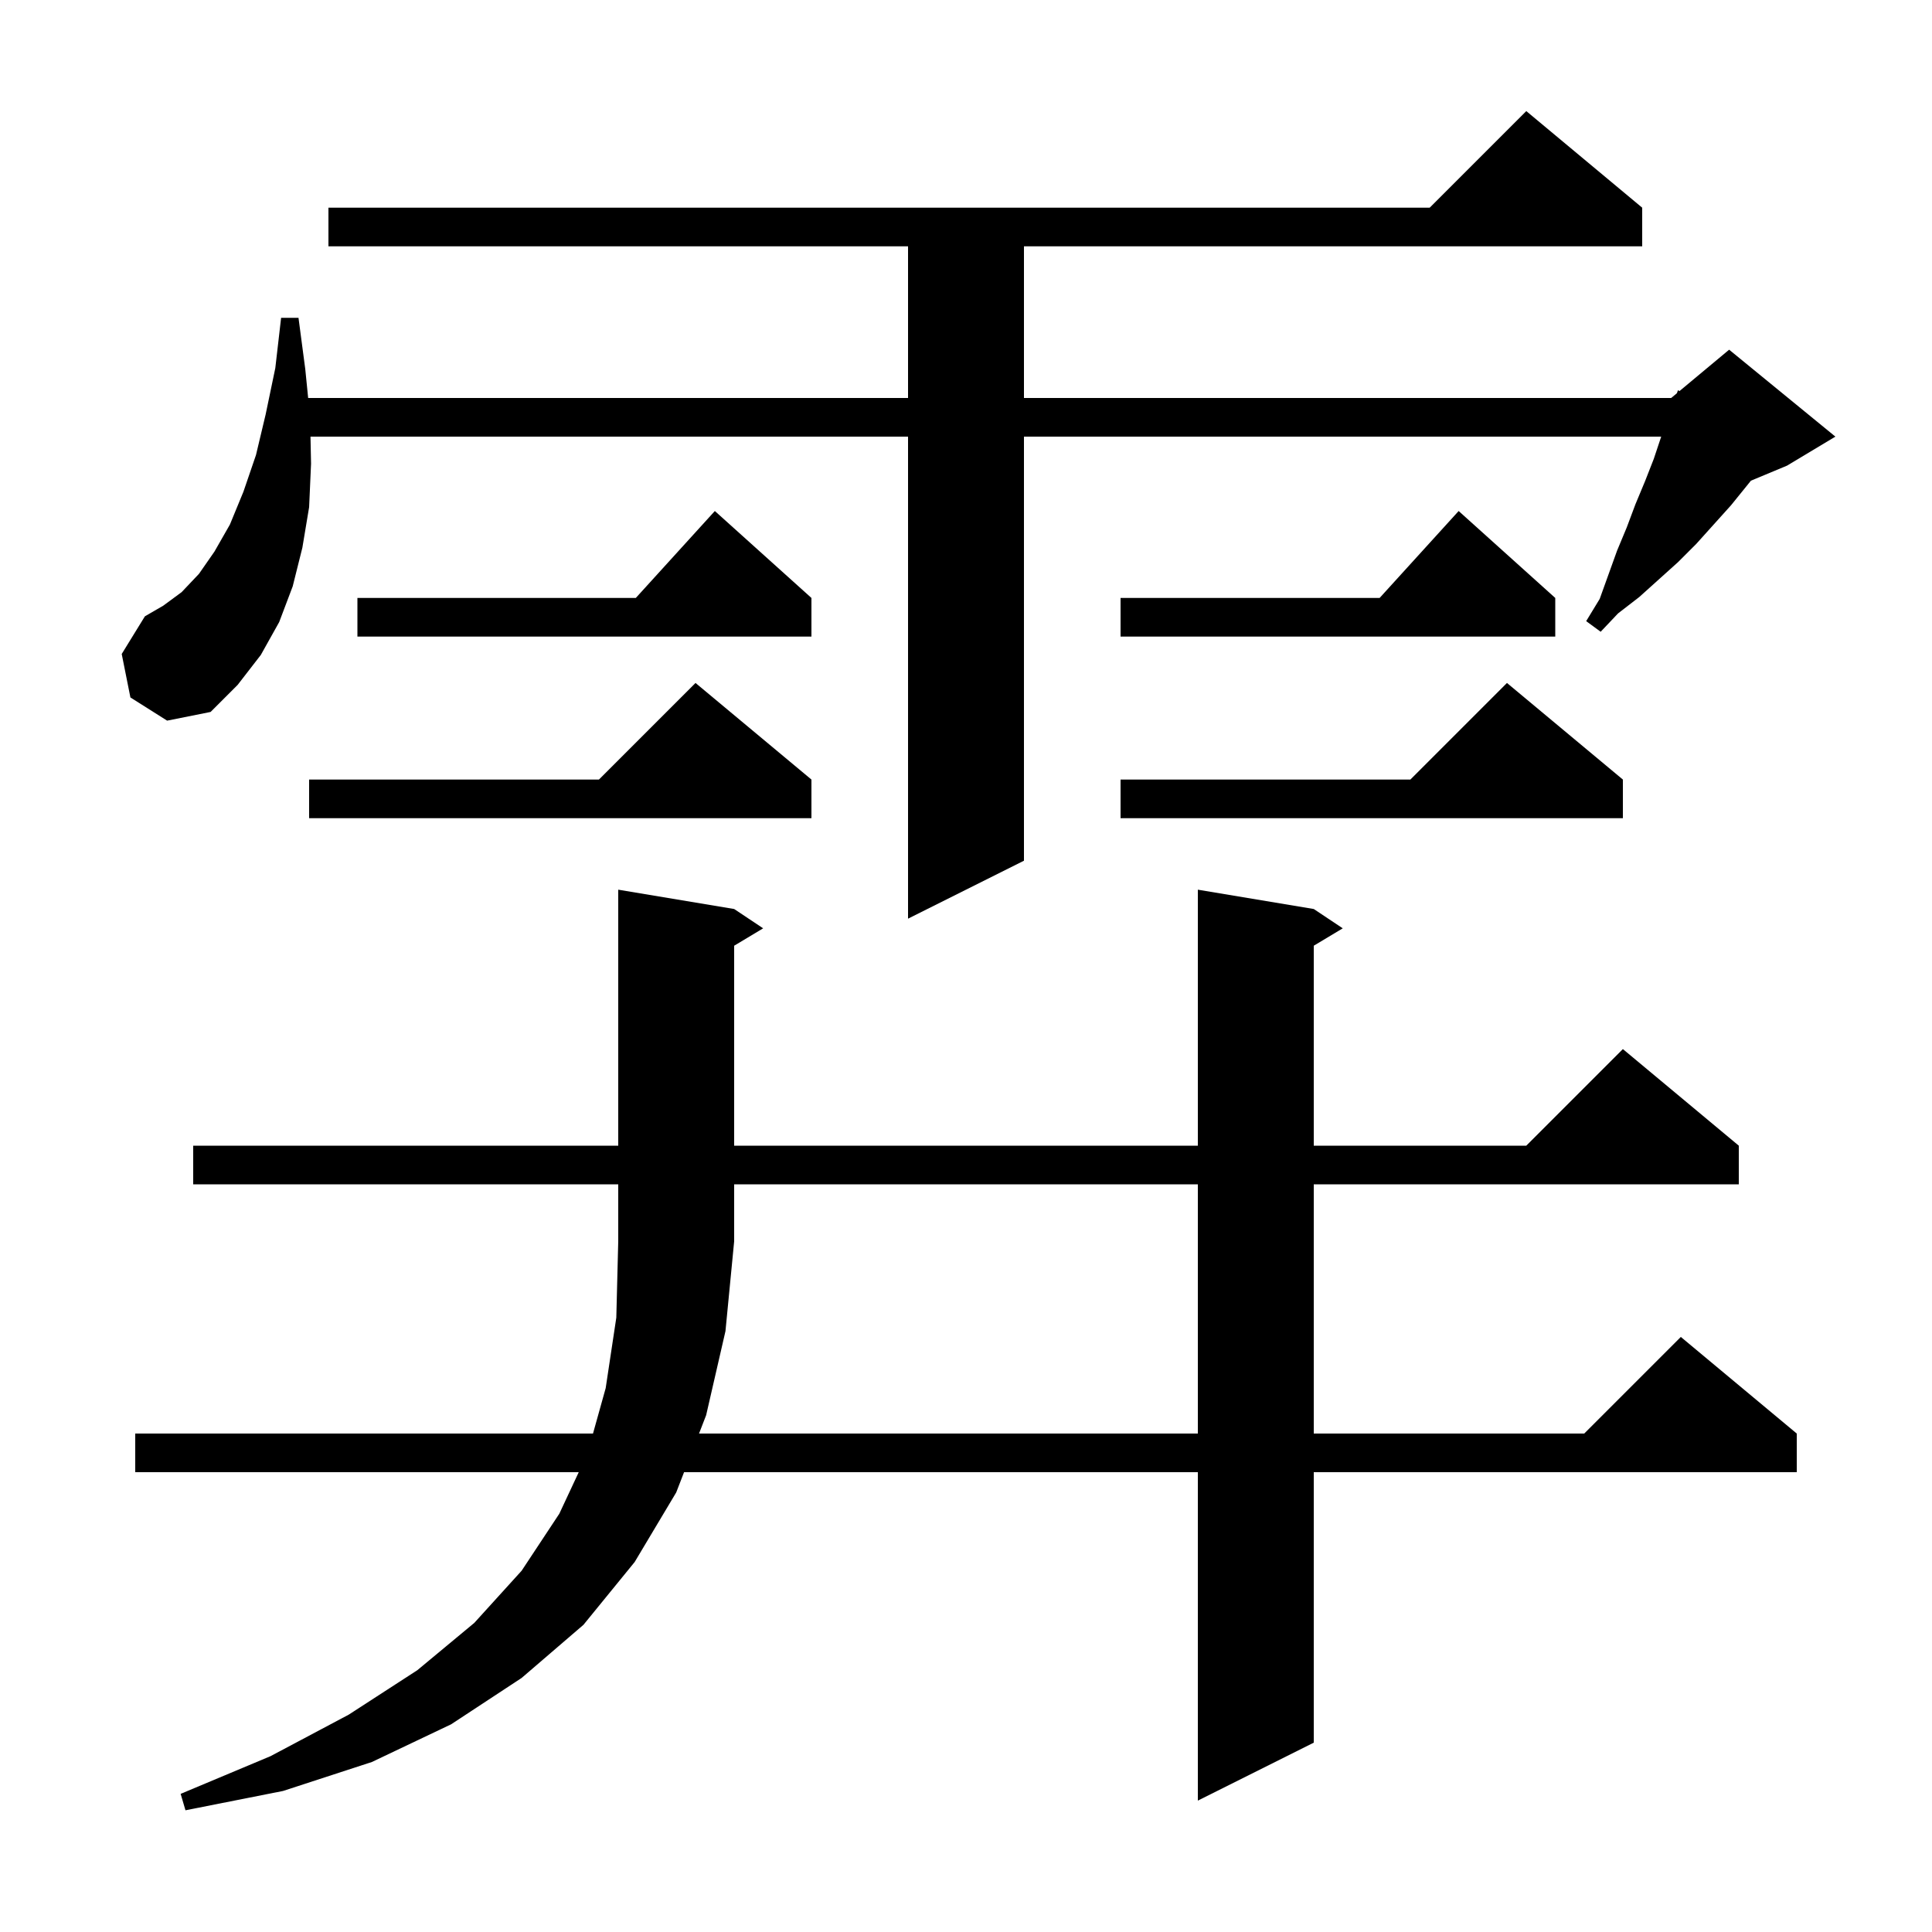 <svg xmlns="http://www.w3.org/2000/svg" xmlns:xlink="http://www.w3.org/1999/xlink" version="1.1" baseProfile="full" viewBox="0 0 200 200" width="200" height="200">
<g fill="black">
<path d="M 73.1 146.5 L 72.364 148.4 L 124.0 148.4 L 124.0 122.6 L 76.0 122.6 L 76.0 128.5 L 75.1 137.8 Z M 13.5 72.2 L 12.6 67.7 L 15.0 63.8 L 16.9 62.7 L 18.8 61.3 L 20.6 59.4 L 22.2 57.1 L 23.8 54.3 L 25.2 50.9 L 26.5 47.1 L 27.5 42.9 L 28.5 38.1 L 29.1 32.9 L 30.9 32.9 L 31.6 38.2 L 31.9 41.2 L 94.0 41.2 L 94.0 25.5 L 34.0 25.5 L 34.0 21.5 L 148.0 21.5 L 158.0 11.5 L 170.0 21.5 L 170.0 25.5 L 106.0 25.5 L 106.0 41.2 L 173.0 41.2 L 173.594 40.705 L 173.7 40.4 L 173.859 40.485 L 179.0 36.2 L 190.0 45.2 L 185.0 48.2 L 181.256 49.76 L 179.2 52.3 L 175.6 56.3 L 173.7 58.2 L 169.7 61.8 L 167.5 63.5 L 165.7 65.4 L 164.2 64.3 L 165.6 62.0 L 167.4 57.0 L 168.4 54.6 L 169.3 52.2 L 170.3 49.8 L 171.2 47.5 L 171.967 45.2 L 106.0 45.2 L 106.0 89.1 L 94.0 95.1 L 94.0 45.2 L 32.142 45.2 L 32.2 48.0 L 32.0 52.5 L 31.3 56.7 L 30.3 60.7 L 28.9 64.4 L 27.0 67.8 L 24.6 70.9 L 21.8 73.7 L 17.3 74.6 Z M 84.0 80.7 L 84.0 84.7 L 32.0 84.7 L 32.0 80.7 L 62.0 80.7 L 72.0 70.7 Z M 168.0 80.7 L 168.0 84.7 L 116.0 84.7 L 116.0 80.7 L 146.0 80.7 L 156.0 70.7 Z M 161.0 61.9 L 161.0 65.9 L 116.0 65.9 L 116.0 61.9 L 142.818 61.9 L 151.0 52.9 Z M 84.0 61.9 L 84.0 65.9 L 37.0 65.9 L 37.0 61.9 L 65.818 61.9 L 74.0 52.9 Z M 20.0 122.6 L 20.0 118.6 L 64.0 118.6 L 64.0 92.1 L 76.0 94.1 L 79.0 96.1 L 76.0 97.9 L 76.0 118.6 L 124.0 118.6 L 124.0 92.1 L 136.0 94.1 L 139.0 96.1 L 136.0 97.9 L 136.0 118.6 L 158.0 118.6 L 168.0 108.6 L 180.0 118.6 L 180.0 122.6 L 136.0 122.6 L 136.0 148.4 L 164.0 148.4 L 174.0 138.4 L 186.0 148.4 L 186.0 152.4 L 136.0 152.4 L 136.0 180.4 L 124.0 186.4 L 124.0 152.4 L 70.814 152.4 L 70.0 154.5 L 65.7 161.7 L 60.4 168.2 L 54.0 173.7 L 46.7 178.5 L 38.5 182.4 L 29.3 185.4 L 19.2 187.4 L 18.7 185.7 L 28.0 181.8 L 36.1 177.5 L 43.2 172.9 L 49.1 168.0 L 54.0 162.6 L 57.9 156.7 L 59.911 152.4 L 14.0 152.4 L 14.0 148.4 L 61.387 148.4 L 62.7 143.7 L 63.8 136.4 L 64.0 128.5 L 64.0 122.6 Z " />
</g>
</svg>
